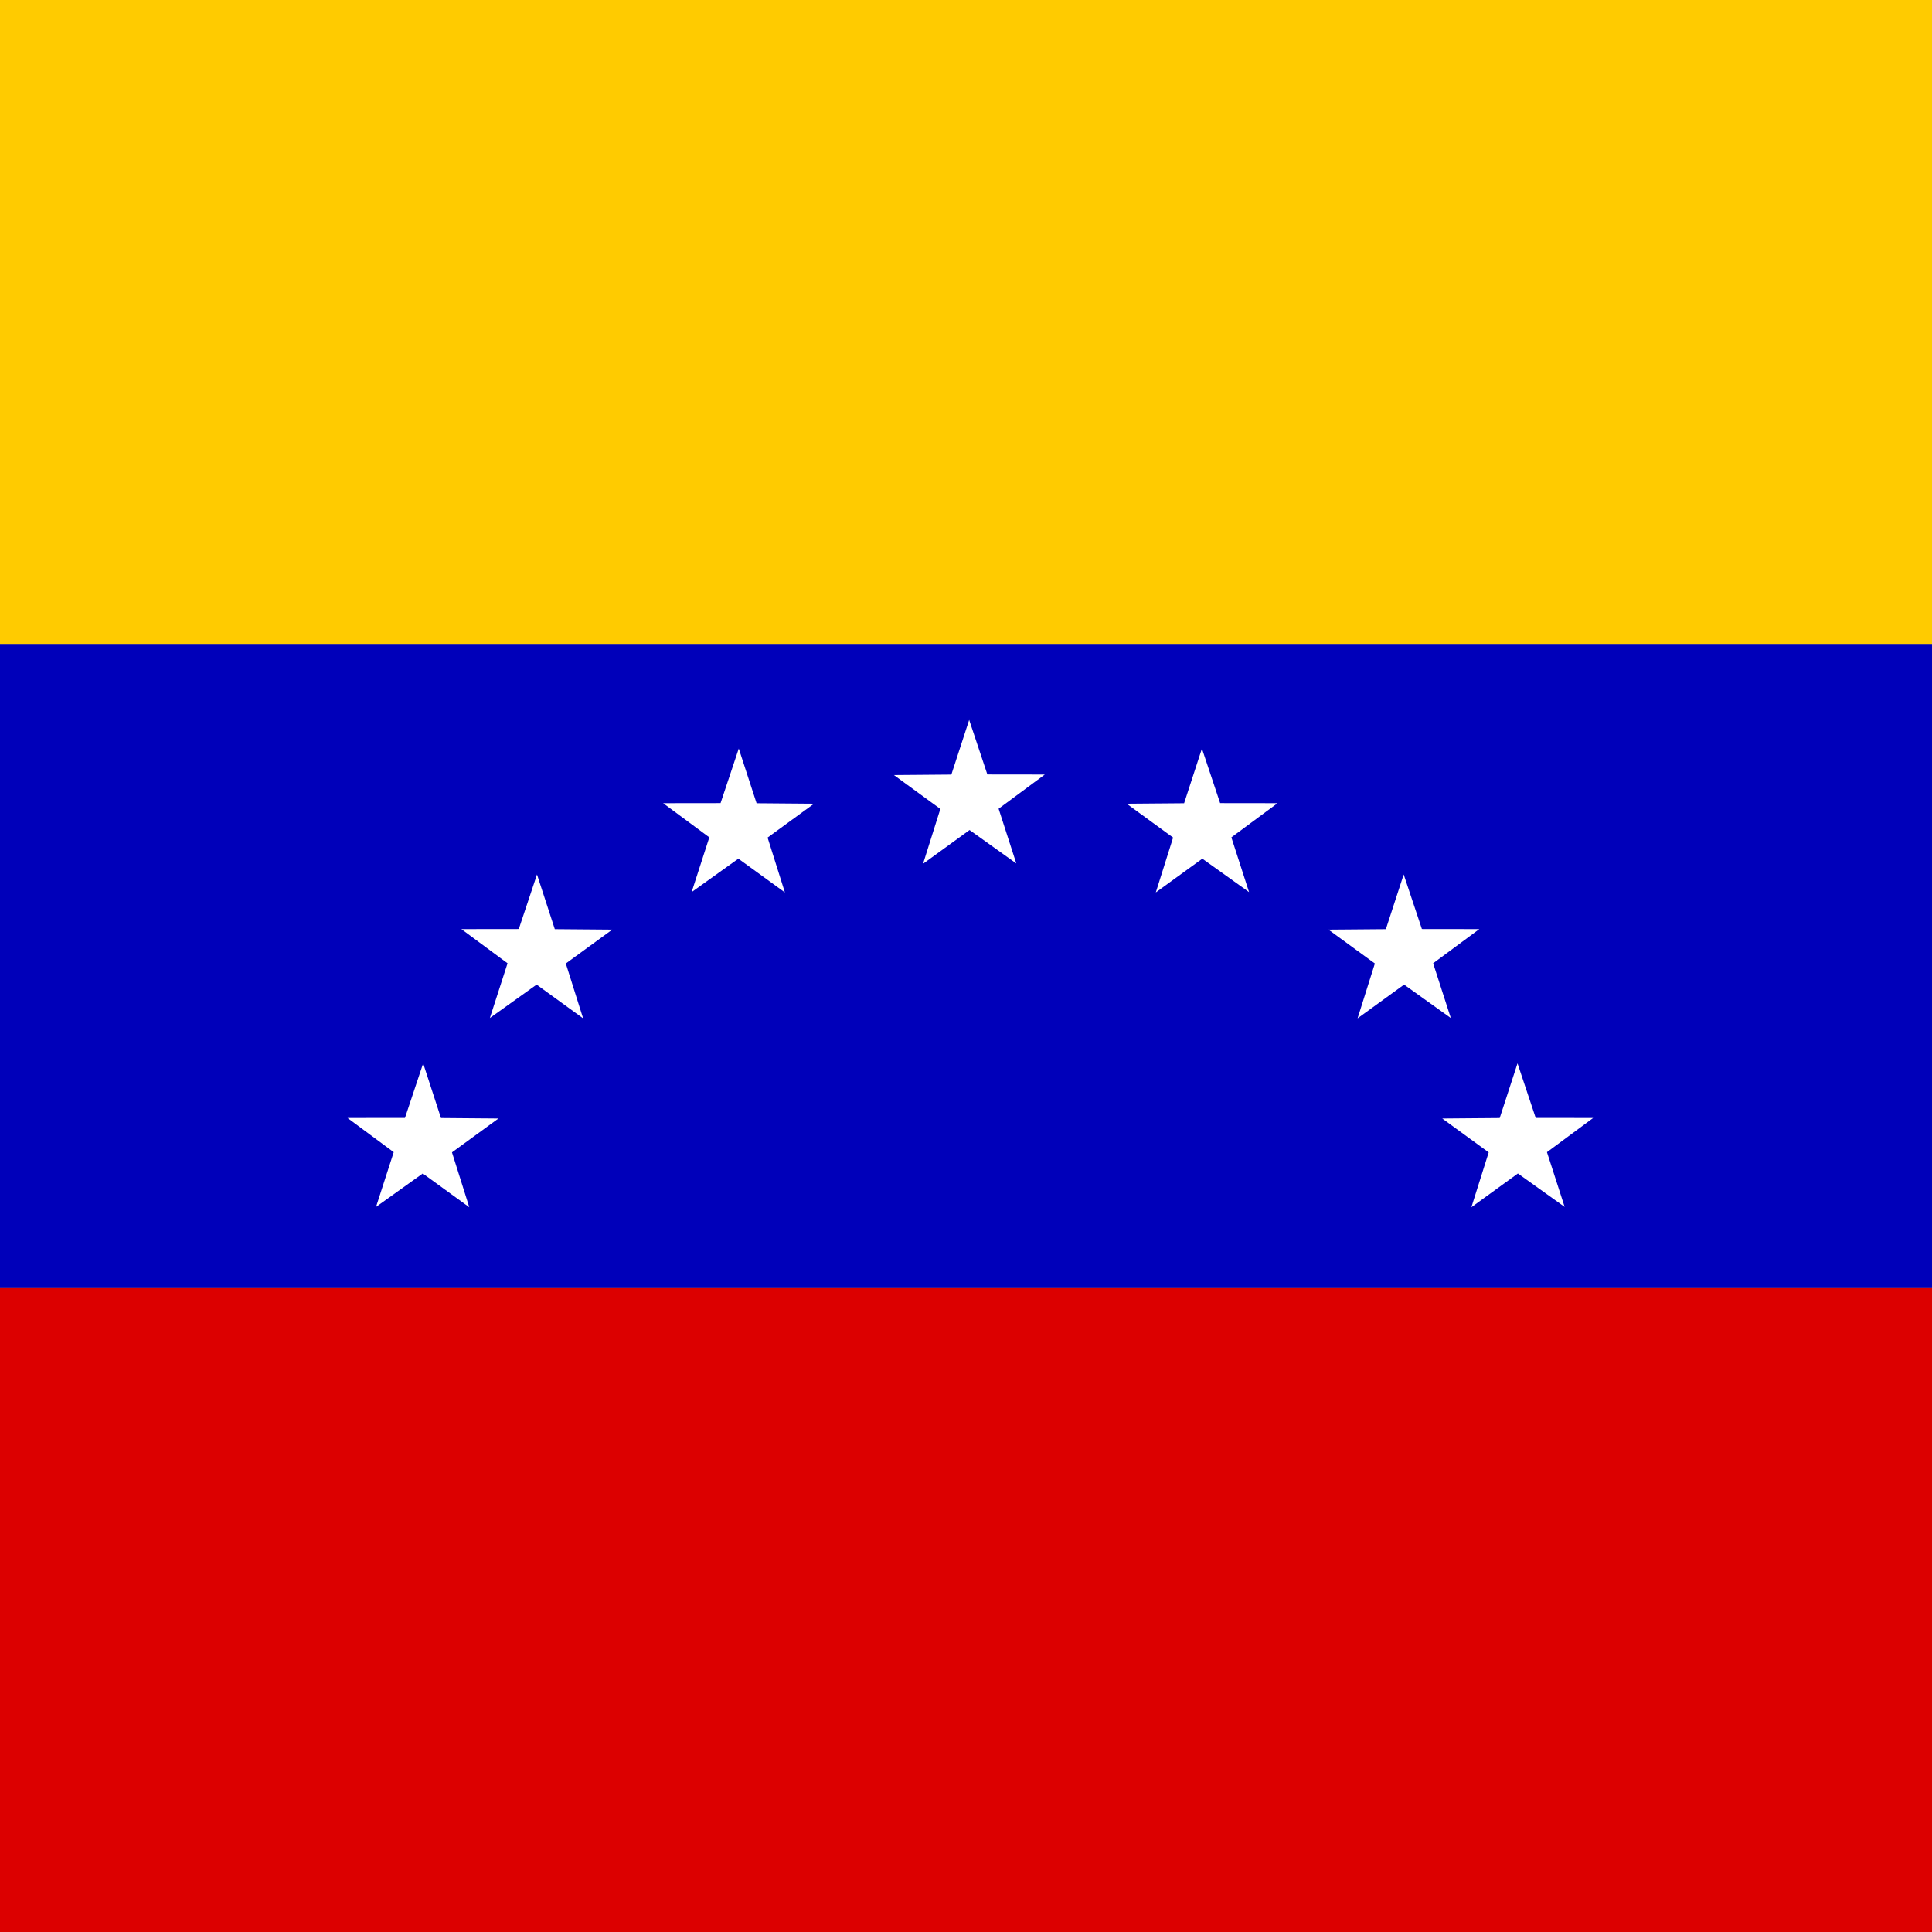 <svg xmlns="http://www.w3.org/2000/svg" viewBox="0 0 512 512" xmlns:xlink="http://www.w3.org/1999/xlink"><rect x="0" y="0" width="512" height="512" fill="#808080" stroke="none"/><defs><path id="0" d="m266.19 534.45l-10.408-7.432-10.357 7.505 3.852-12.196-10.338-7.531 12.79-.105 3.967-12.159 4.052 12.13 12.79.016-10.285 7.602 3.937 12.169"/><clipPath id="1"><path d="m0 0h512v512h-512z"/></clipPath></defs><g fill-rule="evenodd" clip-path="url(#1)"><g stroke-width="1.25"><path fill="#dc0000" d="M -128,341.33 H641.46 V512 H-128 z"/><path fill="#ffcb00" d="m-128 0h769.46v170.67h-769.46z"/><path fill="#0000ba" d="m-128 170.67h769.46v170.67h-769.46z"/></g><g fill="#fff" stroke-width=".113" transform="matrix(3.315 0 0 3.667-90.92 1.229)"><use transform="matrix(.359 0 0 .325 13.11-111.63)" xlink:href="#0"/><use transform="matrix(.359 0 0 .325 31.717-109.56)" xlink:href="#0"/><use transform="matrix(.359 0 0 .325 47.847-100.46)" xlink:href="#0"/><use transform="matrix(.359 0 0 .325 56.946-86.81)" xlink:href="#0"/><use transform="matrix(-.359 0 0 .325 178.28-109.56)" xlink:href="#0"/><use transform="matrix(-.359 0 0 .325 162.15-100.46)" xlink:href="#0"/><use transform="matrix(-.359 0 0 .325 153.05-86.81)" xlink:href="#0"/></g></g></svg>